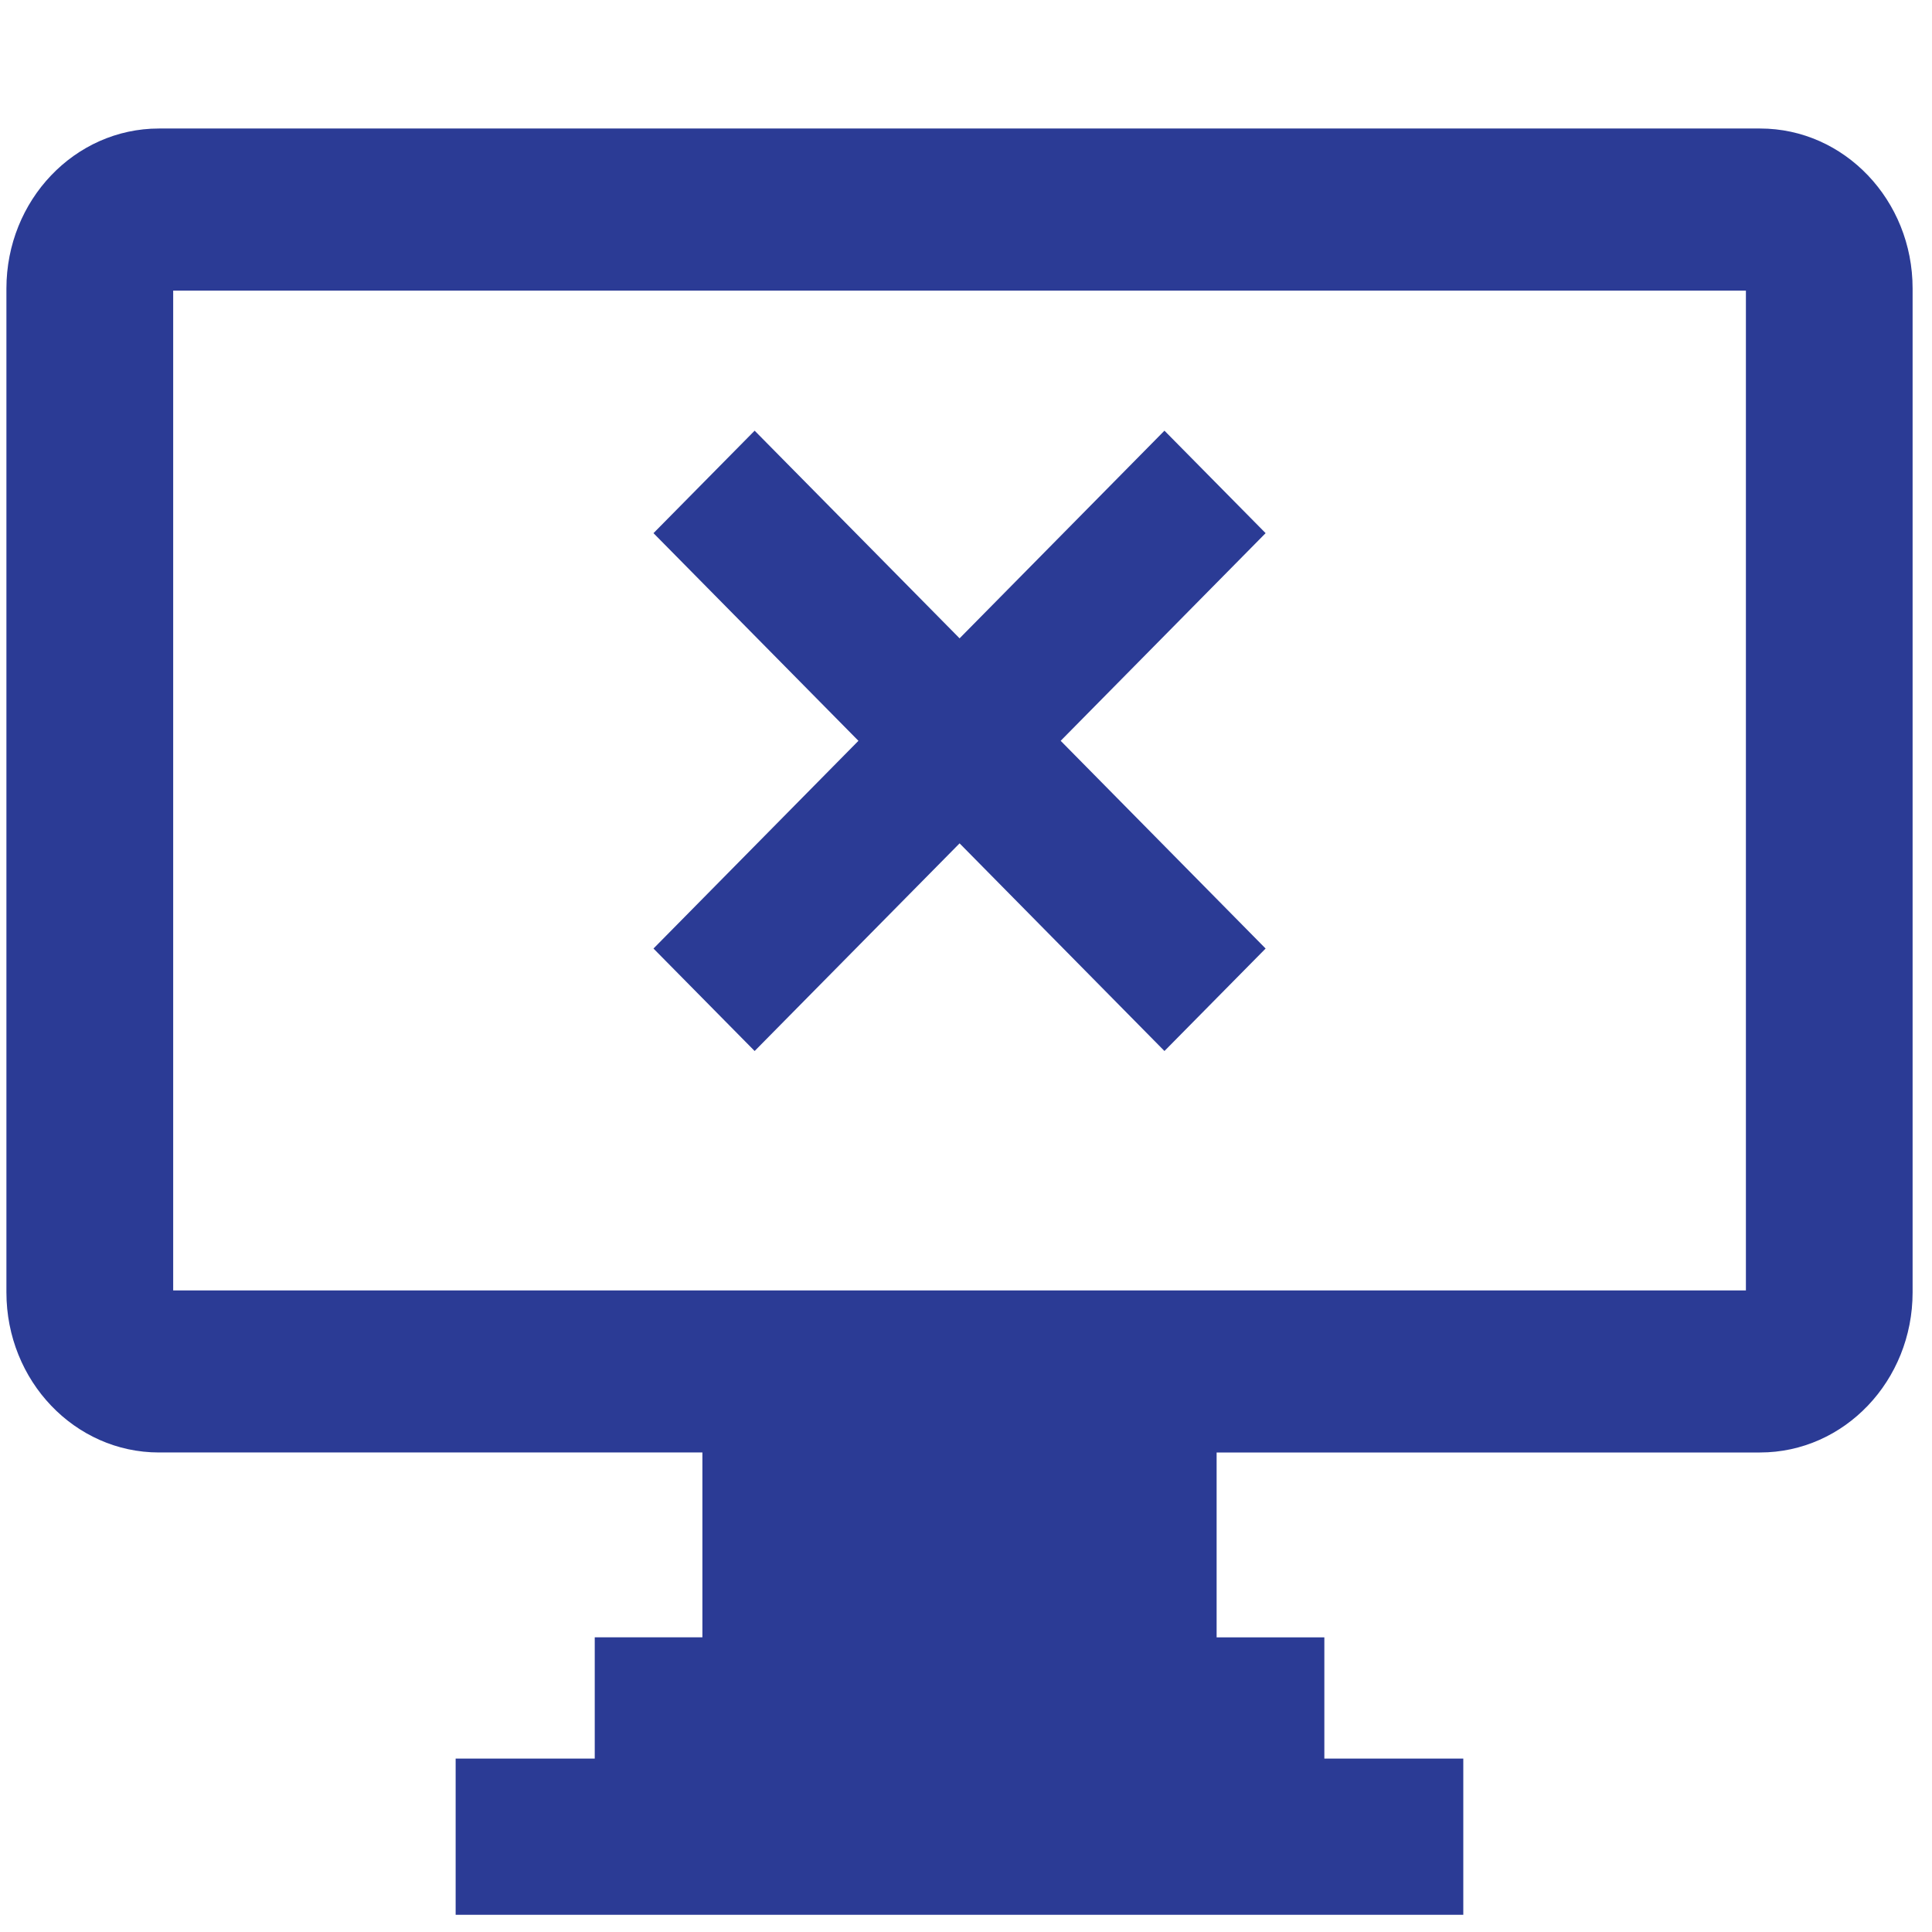 <svg class="icon" viewBox="0 0 1024 1024" xmlns="http://www.w3.org/2000/svg" width="200" height="200"><path d="M932.905 68.116H84.255c-44.647 0-80.855 38.011-80.855 84.829v532.03c0 46.898 36.208 84.868 80.855 84.868h288.03v97.977h-57.057v64.266H241.5v82.78h534.078v-82.78h-73.646V867.82h-57.099v-97.977h288.031c44.646 0 80.855-38.01 80.855-84.869v-532.03c.041-46.817-36.168-84.828-80.814-84.828zm-7.537 615.834H91.791v-529.9h833.577v529.9z" fill="#2B3B95"/><path d="M670.802 282.583l-53.617-54.313L508.6 338.33 399.974 228.27l-53.616 54.313 108.626 110.06-108.626 110.1 53.616 54.313L508.6 446.996l108.585 110.06 53.617-54.313-108.626-110.1z" fill="#2B3B95"/></svg>